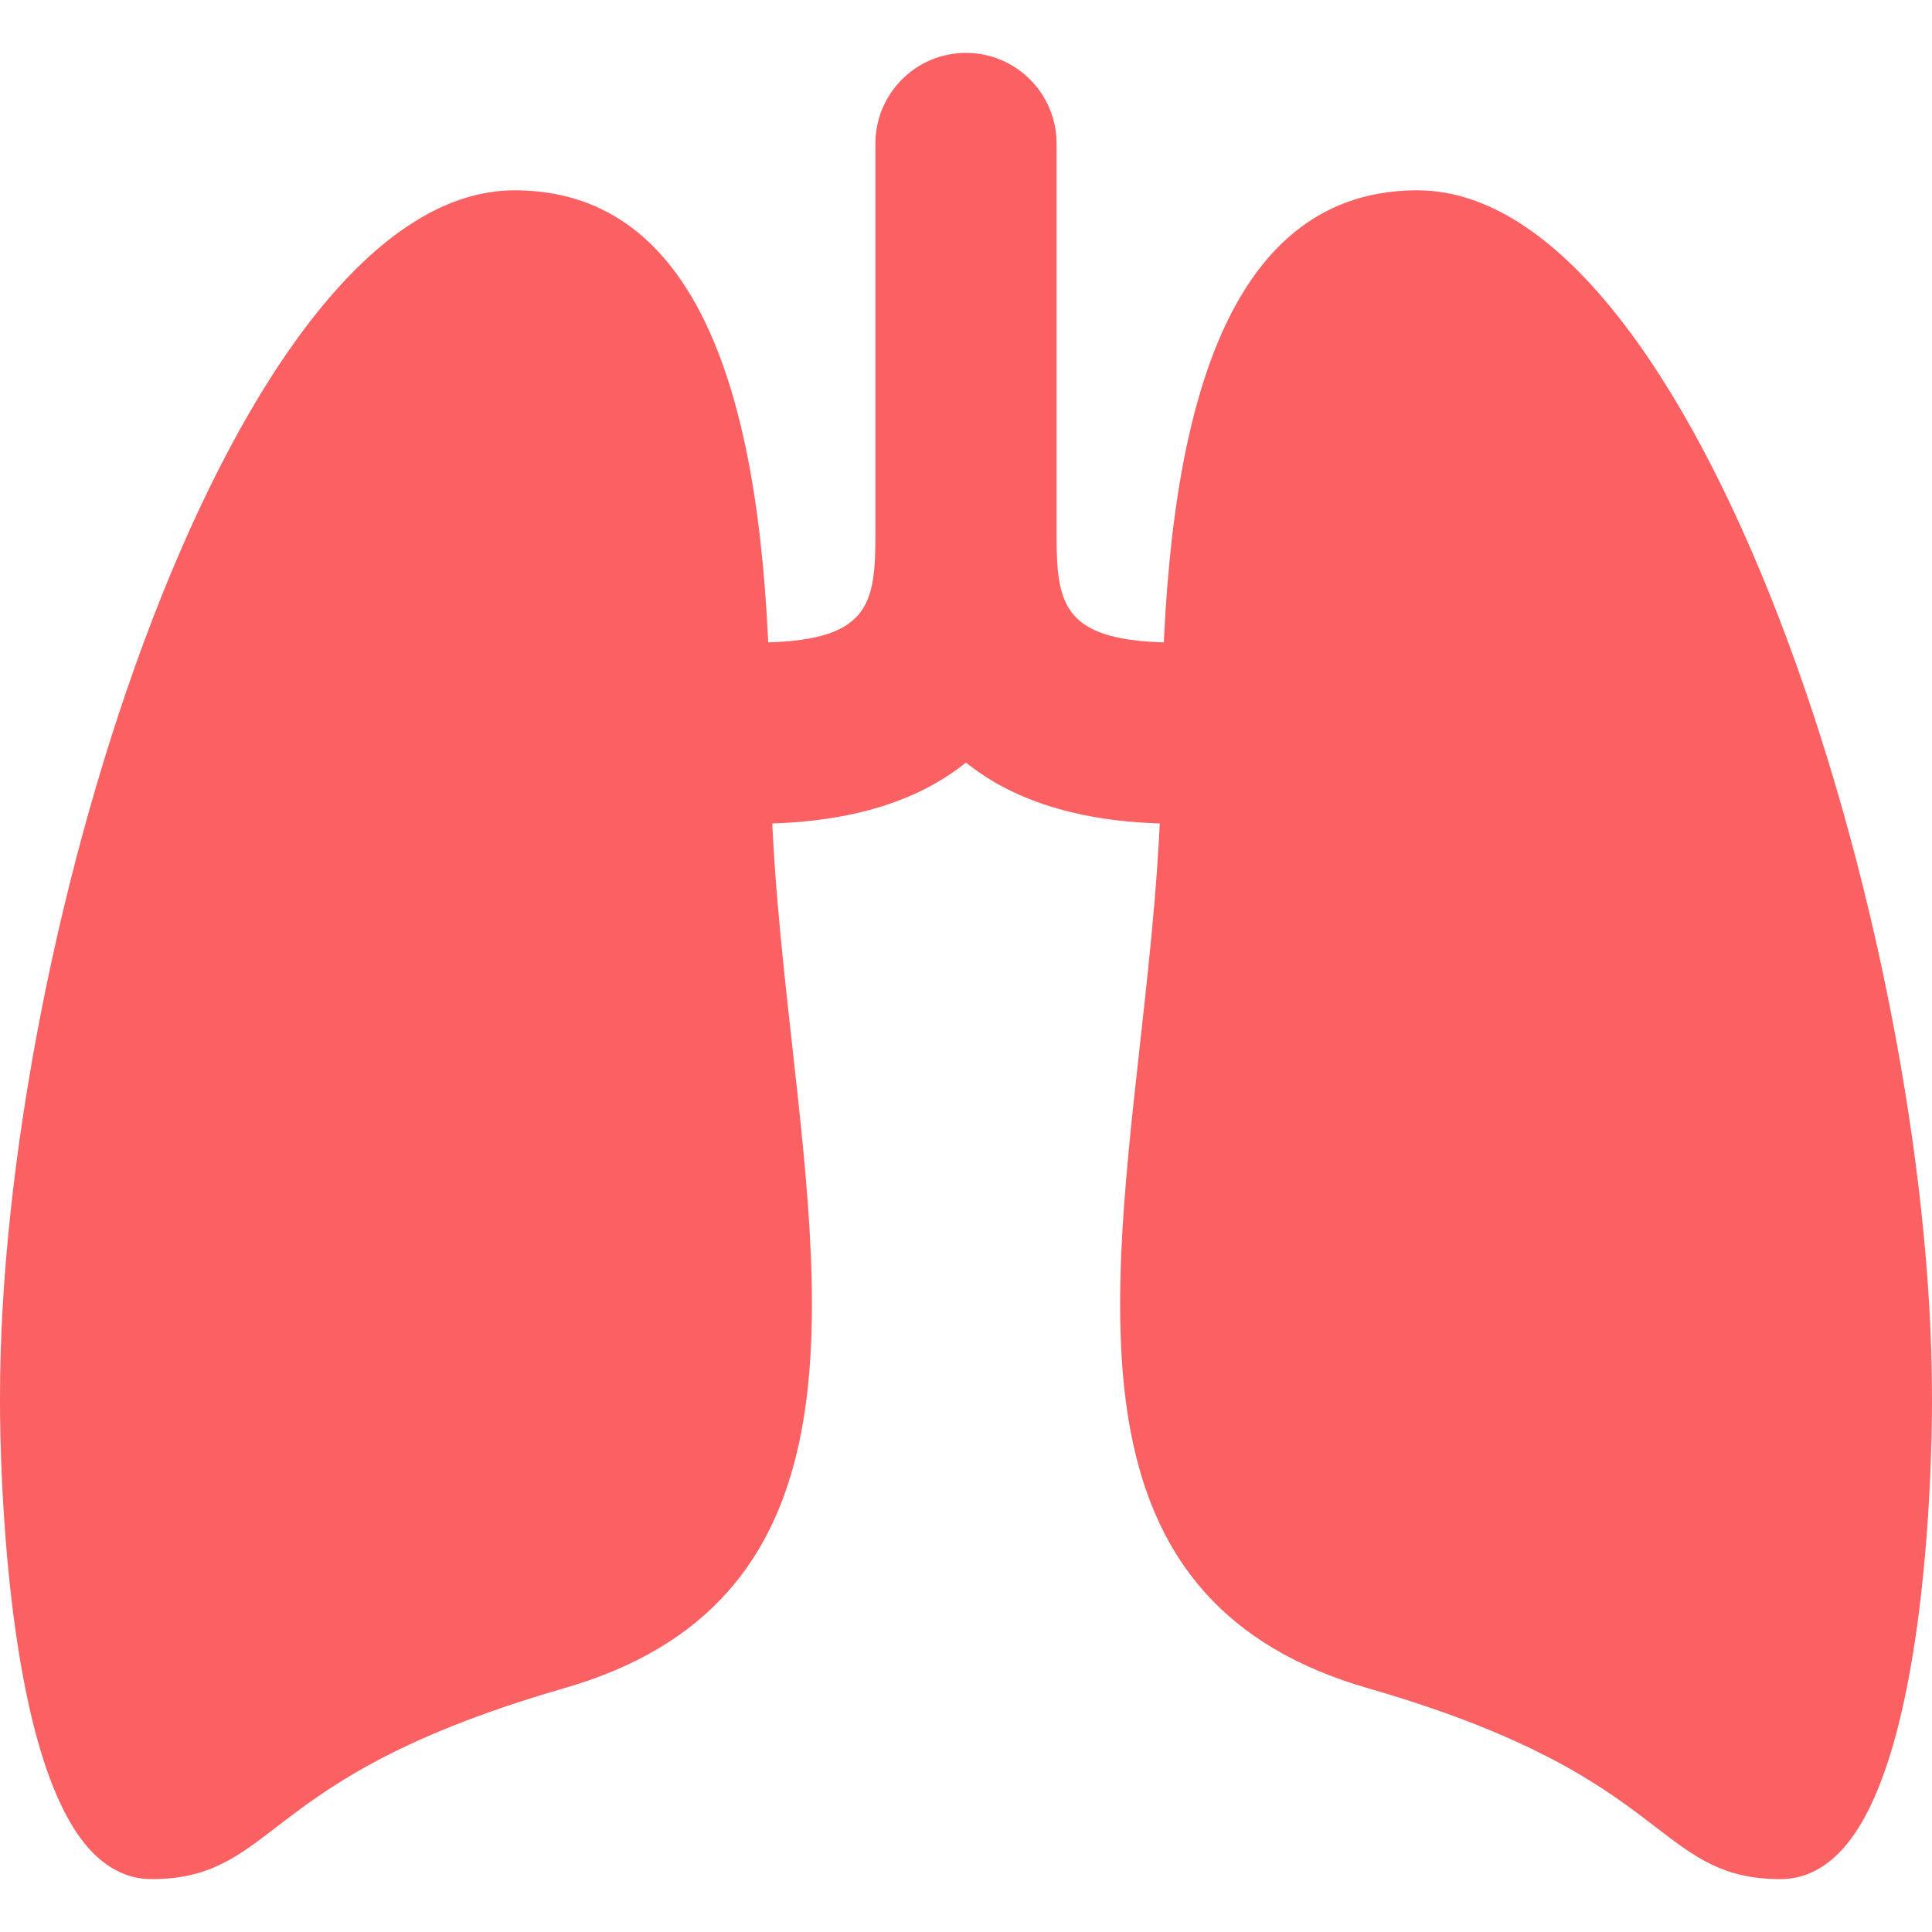 <?xml version="1.0" encoding="iso-8859-1"?>
<svg fill="#000000" height="800px" width="800px" version="1.1" id="Layer_1" xmlns="http://www.w3.org/2000/svg" xmlns:xlink="http://www.w3.org/1999/xlink" 
	 viewBox="0 0 500.001 500.001" xml:space="preserve">
<g>
	<g>
		<path d="M304.616,166.29c-29.72,0-31.176-9.652-31.176-28.156V37.126c0-12.924-10.516-23.44-23.44-23.44
			s-23.44,10.516-23.44,23.44v101.008c0,18.504-1.456,28.156-31.184,28.156c-2.16,0-3.976,1.748-3.976,3.908v39.068
			c0,2.16,1.832,3.908,3.992,3.908c23.22,0,41.596-5.324,54.596-15.832c13.004,10.508,31.412,15.832,54.628,15.832
			c2.16,0,3.984-1.748,3.984-3.908v-39.068C308.6,168.038,306.776,166.29,304.616,166.29z" fill="rgba(251, 96, 98, 1)"/>
	</g>
</g>
<g>
	<g>
		<path d="M205.024,270.586c-2.752-24.696-5.588-50.244-5.588-74.996c0-62.82-6.876-146.332-66.276-146.332
			C60.94,49.258,0.004,241.01,0.004,361.414c-0.028,3.8-0.472,93.38,24.06,118.108c4.472,4.504,9.568,6.792,15.156,6.792
			c14.764,0,22.104-5.64,32.268-13.436c12.752-9.788,30.208-23.196,74.508-35.968C221.1,415.254,213.296,344.99,205.024,270.586z" fill="rgba(251, 96, 98, 1)"/>
	</g>
</g>
<g>
	<g>
		<path d="M499.996,361.446c0-120.432-60.932-312.188-133.148-312.188c-59.408,0-66.272,83.512-66.272,146.332
			c0,24.752-2.84,50.296-5.584,74.996c-8.272,74.404-16.084,144.668,59.028,166.324c44.292,12.772,61.752,26.18,74.5,35.96
			c10.164,7.804,17.504,13.444,32.268,13.444c5.584,0,10.68-2.288,15.152-6.792C500.468,454.794,500.028,365.218,499.996,361.446z"
			fill="rgba(251, 96, 98, 1)"/>
	</g>
</g>
</svg>